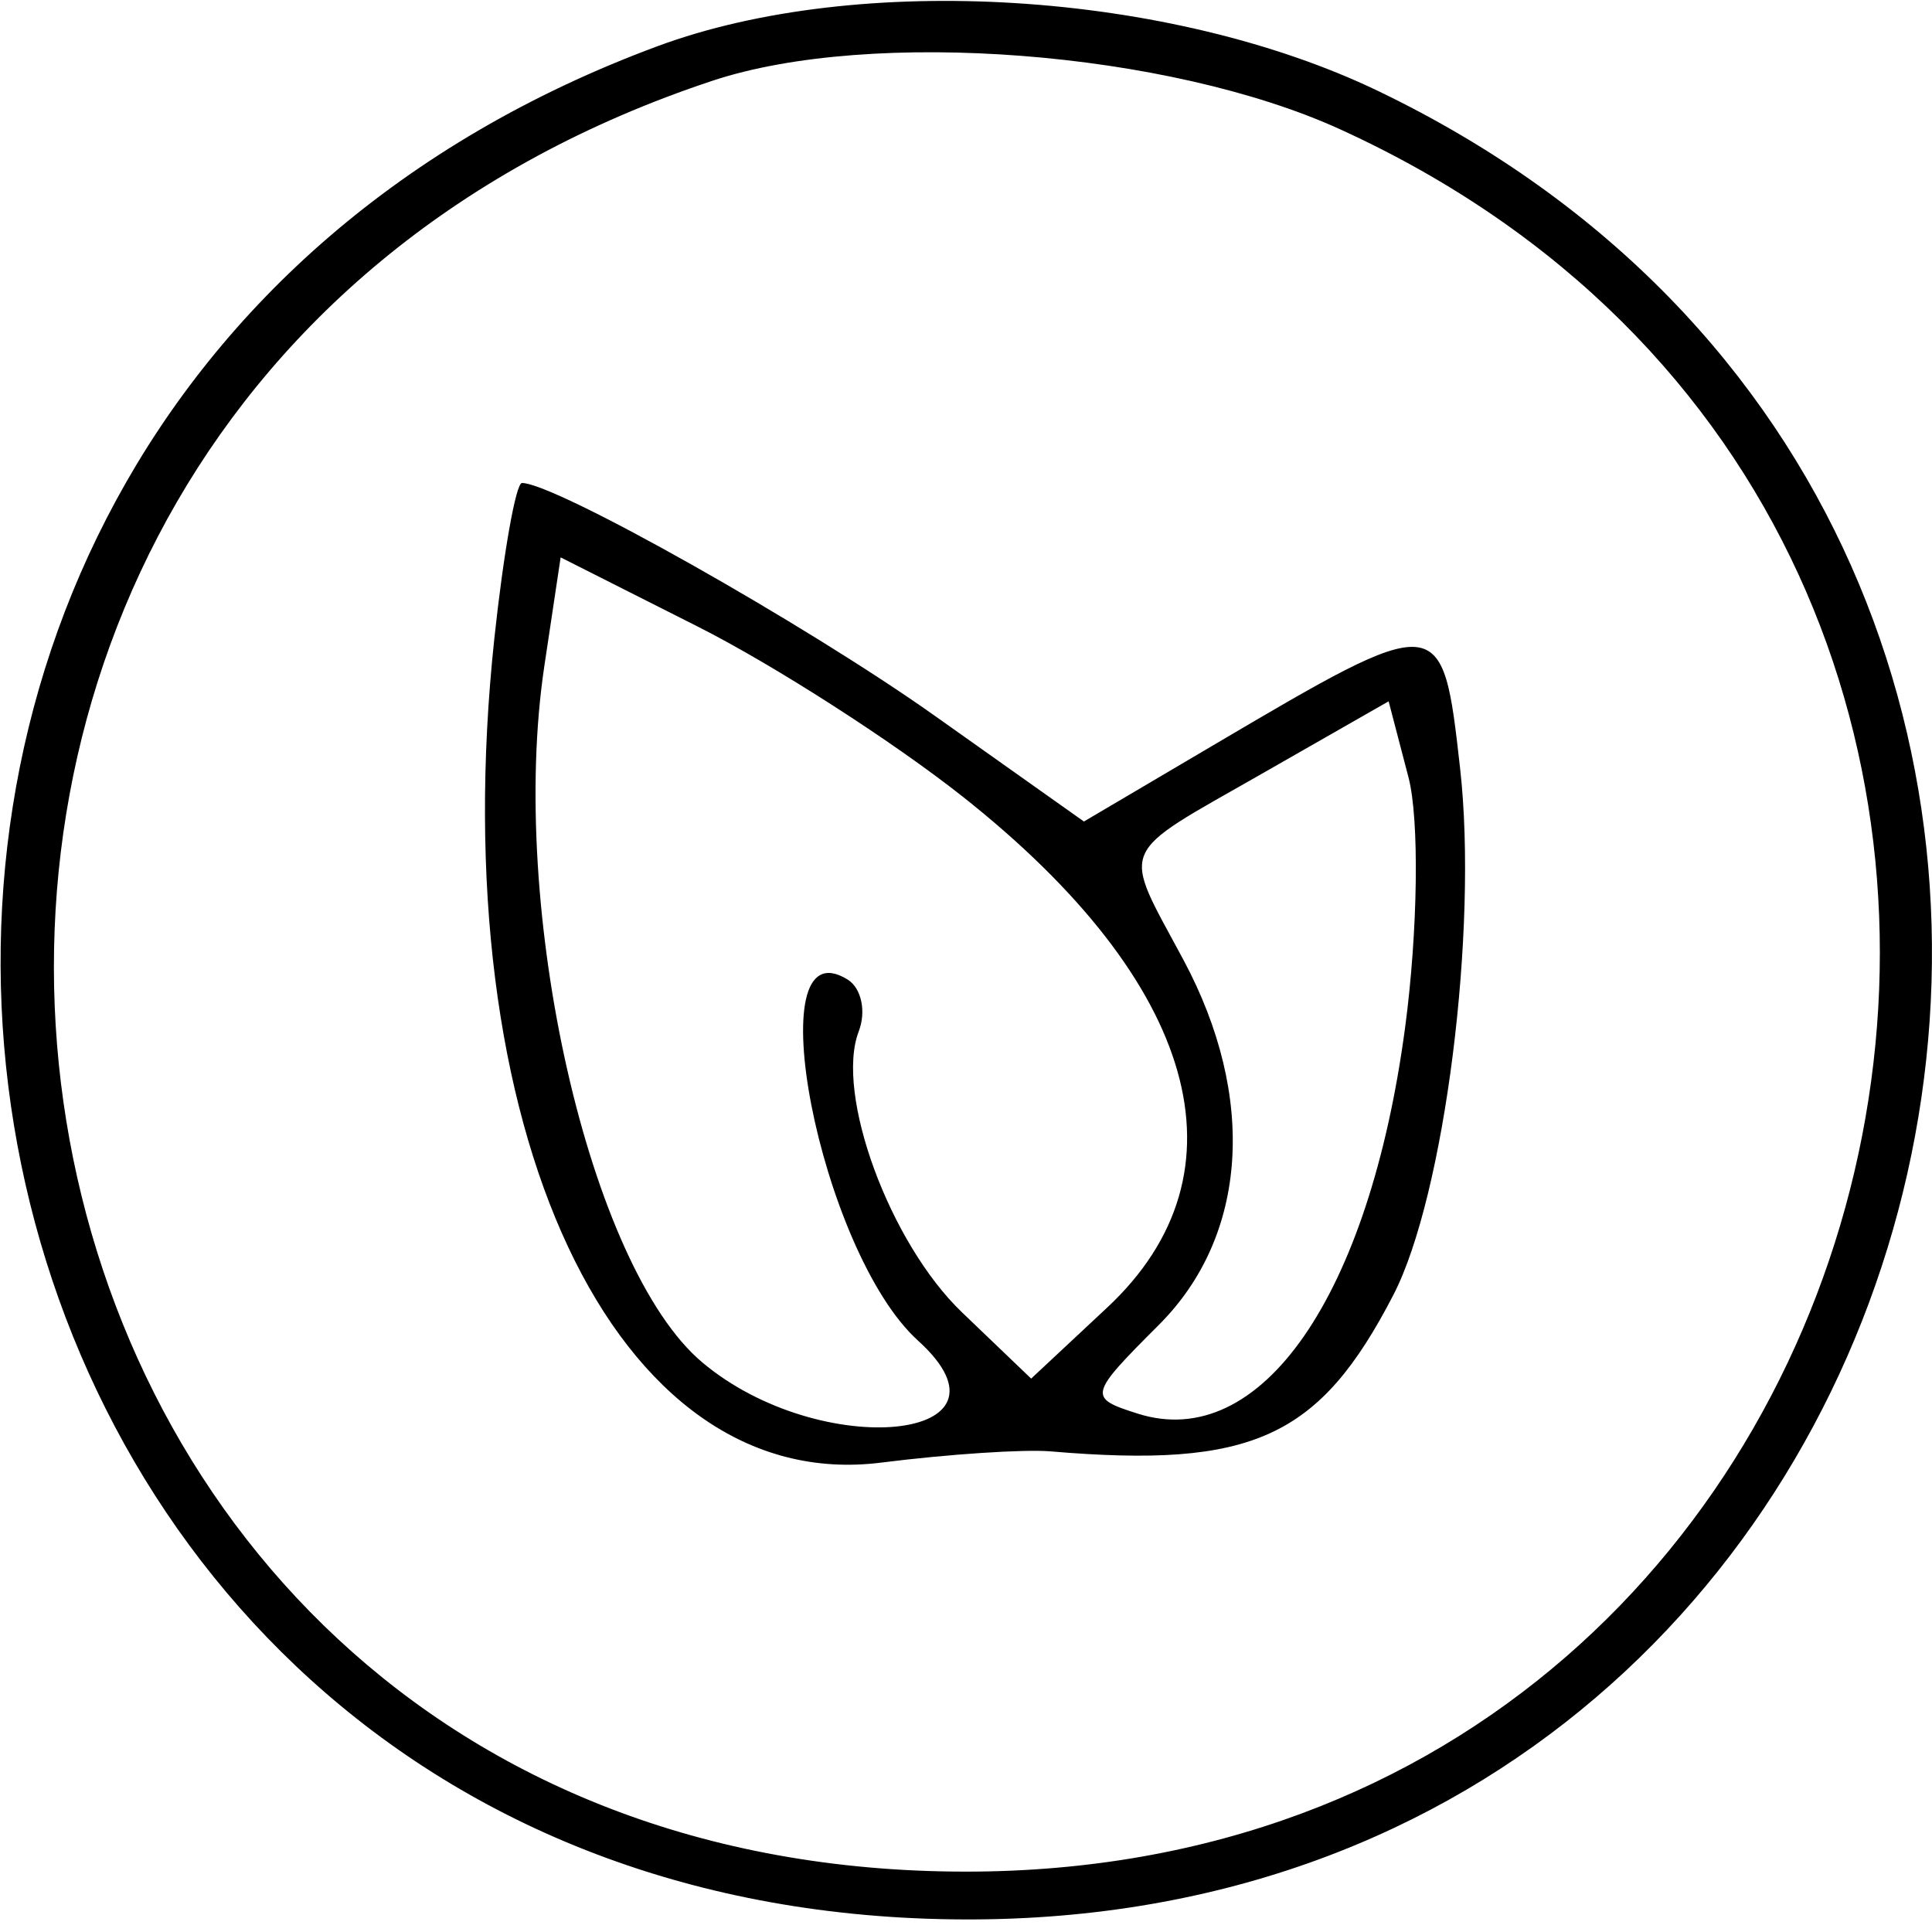 <svg width="80" height="80" viewBox="0 0 80 80" fill="none" xmlns="http://www.w3.org/2000/svg">
<path fill-rule="evenodd" clip-rule="evenodd" d="M27.224 1.914C-15.508 17.754 -5.355 79.392 40 79.48C82.665 79.562 95.581 22.293 57.074 3.772C48.452 -0.375 35.562 -1.177 27.224 1.914ZM55.5 5.358C92.617 22.3 80.757 77.5 40 77.5C-3.815 77.5 -12.349 17.224 29.5 3.344C36.089 1.158 48.387 2.111 55.5 5.358ZM20.471 26.424C18.296 46.732 25.448 61.964 36.5 60.562C39.25 60.214 42.4 60.005 43.5 60.098C51.864 60.808 54.633 59.545 57.697 53.62C59.816 49.522 61.213 38.493 60.459 31.809C59.722 25.273 59.715 25.272 50.183 30.892L44.883 34.017L38.691 29.628C33.346 25.839 22.989 20 21.613 20C21.363 20 20.85 22.891 20.471 26.424ZM39.857 32.982C49.61 40.691 51.835 48.549 45.849 54.141L42.698 57.085L39.833 54.34C36.839 51.471 34.567 45.291 35.558 42.708C35.876 41.88 35.669 40.913 35.097 40.56C31.286 38.205 33.942 51.827 38.012 55.511C42.609 59.671 33.986 60.542 29.079 56.413C24.395 52.472 21.032 37.64 22.54 27.579L23.215 23.08L28.909 25.954C32.041 27.535 36.968 30.698 39.857 32.982ZM58.181 42.558C56.696 53.67 52.206 60.152 47.113 58.536C45.044 57.879 45.068 57.778 47.993 54.853C51.669 51.177 52.052 45.432 49 39.739C46.427 34.937 46.187 35.505 52.25 32.04L57.5 29.04L58.323 32.19C58.778 33.932 58.714 38.568 58.181 42.558Z" fill="black"/>
</svg>
